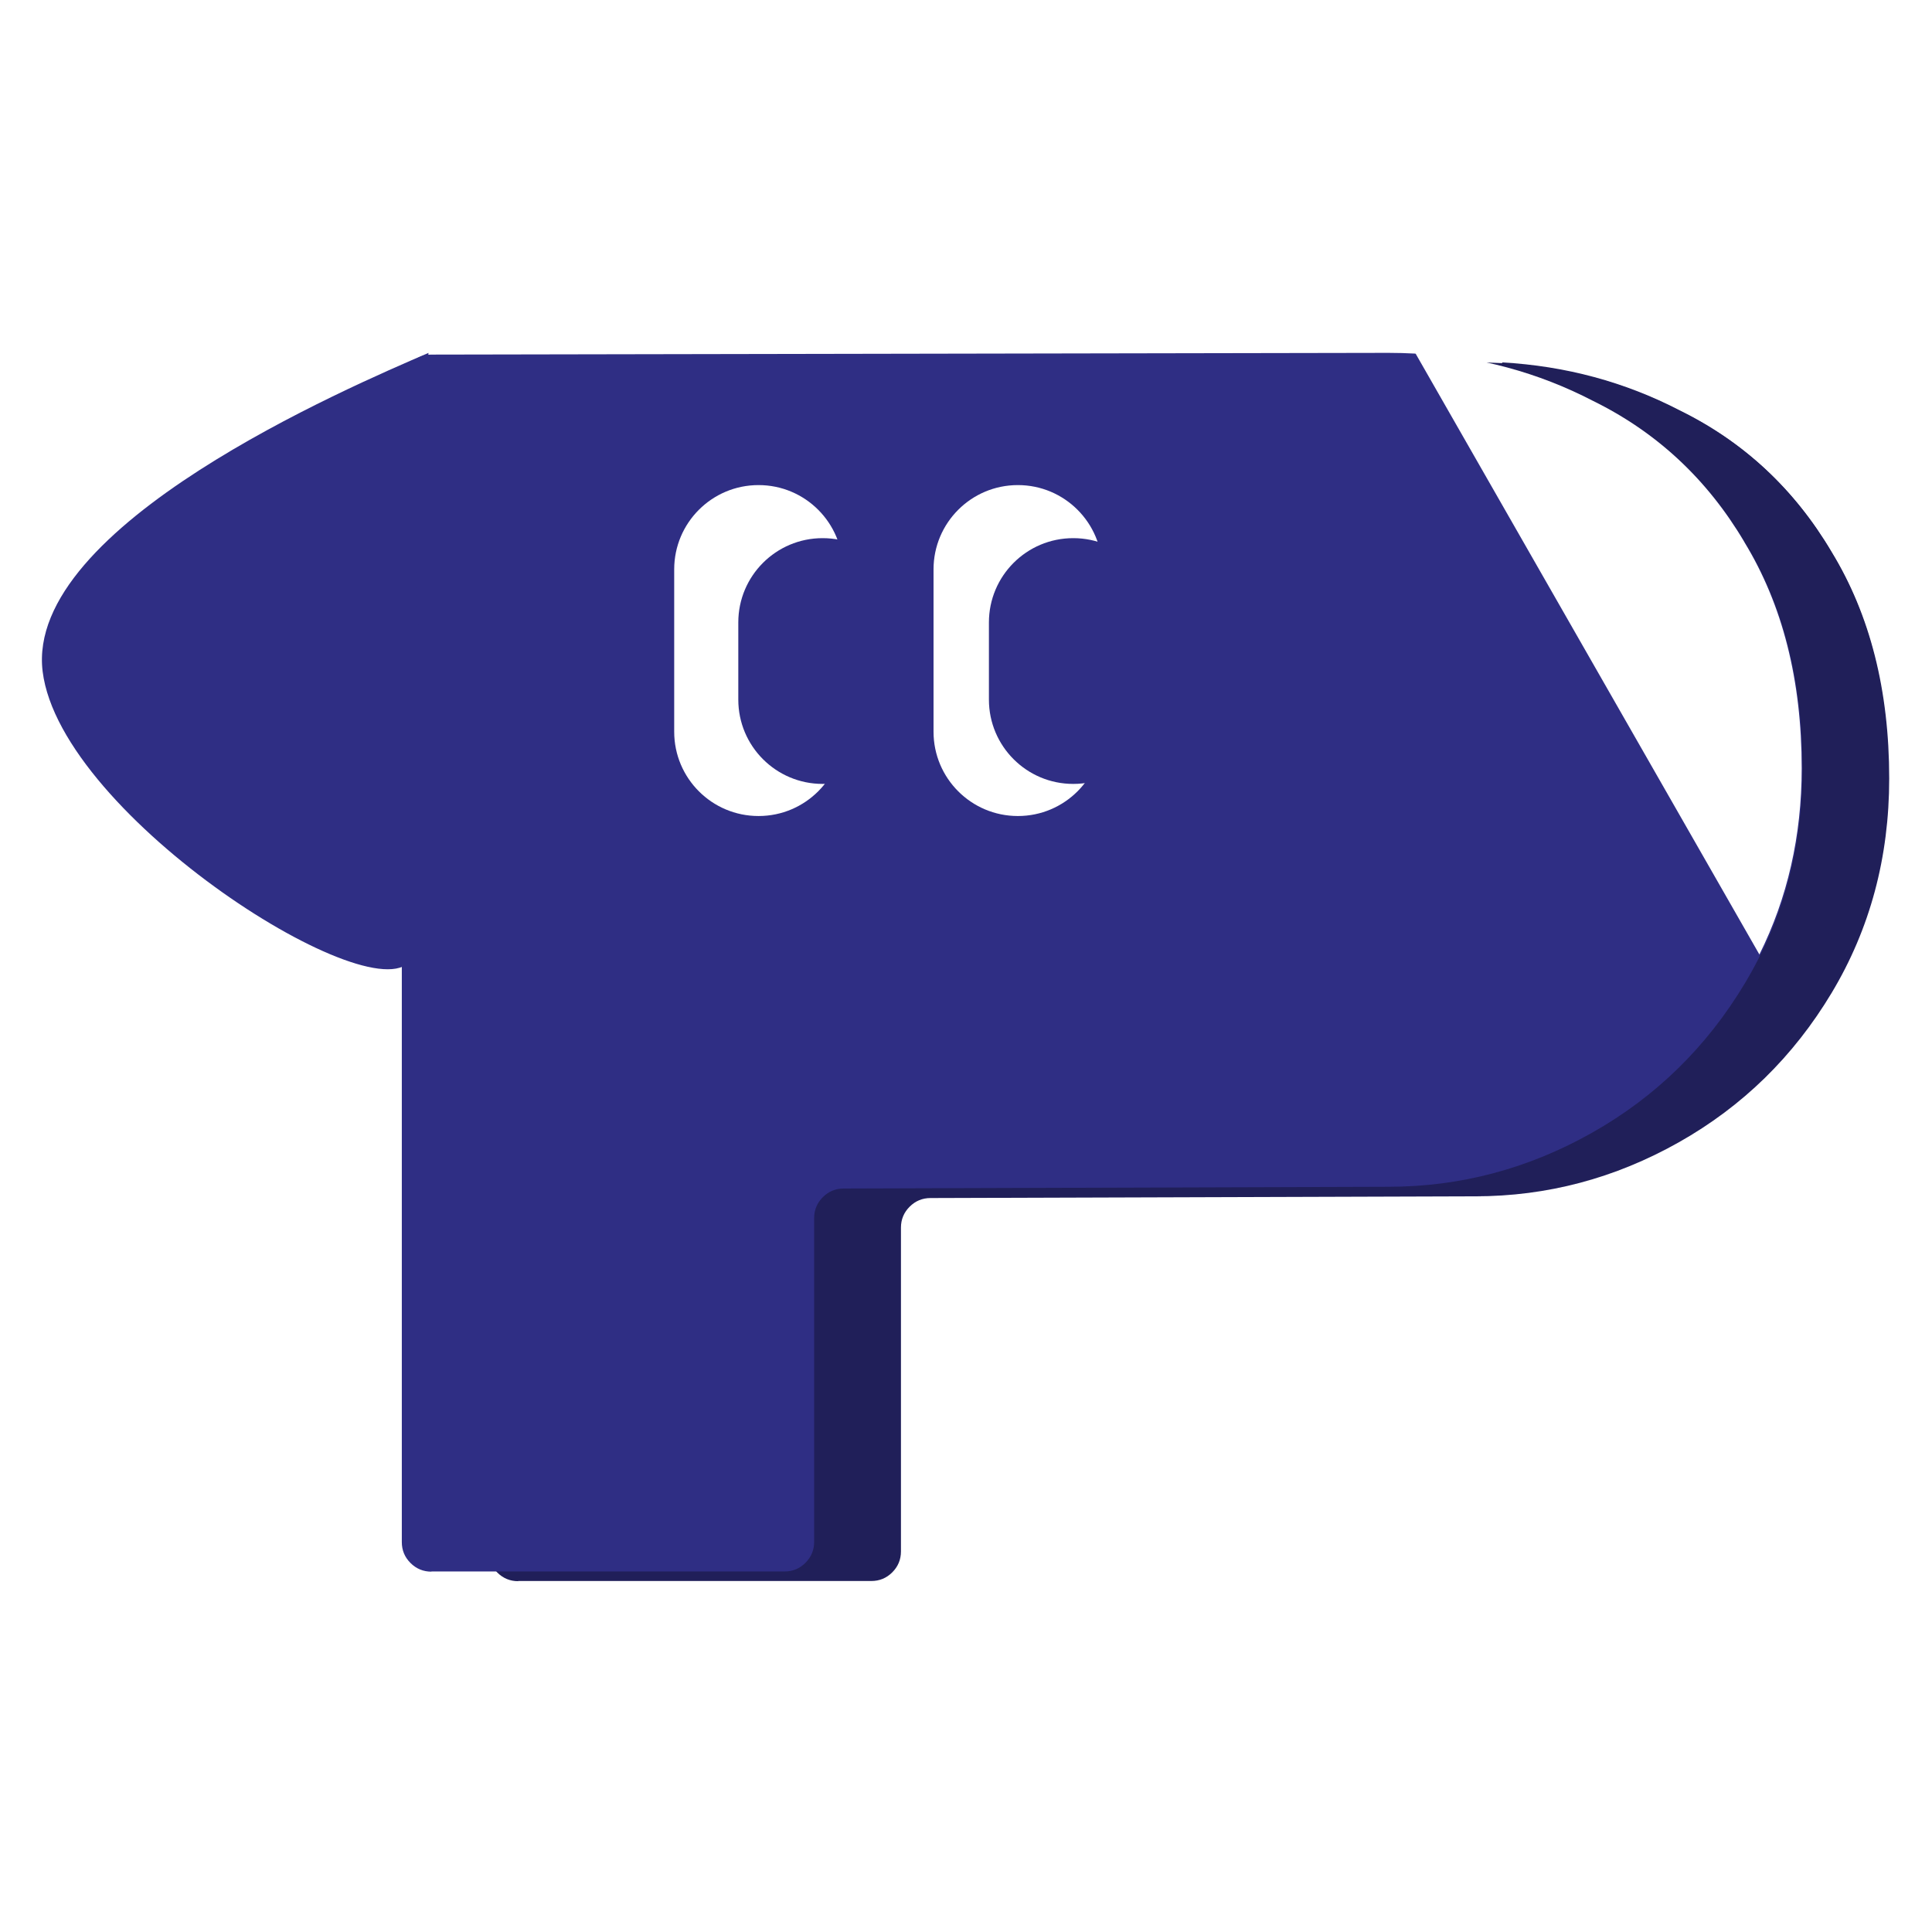 <svg width="553" height="553" viewBox="0 0 553 553" fill="none" xmlns="http://www.w3.org/2000/svg">
<rect width="553" height="553" fill="white"/>
<path d="M148.323 452.587C146.007 452.587 143.994 451.76 142.339 450.106C140.685 448.451 139.857 446.466 139.857 444.122V112.195C139.857 109.879 140.685 108.031 142.339 106.708C143.994 105.053 145.979 104.226 148.323 104.226L422.231 103.729C443.491 103.729 463.07 108.39 480.994 117.683C499.249 126.645 513.699 140.102 524.315 158.053C535.263 176.005 540.75 197.597 540.75 222.828C540.75 245.412 535.263 265.846 524.315 284.129C513.368 302.411 498.753 316.695 480.498 326.981C462.243 337.267 442.83 342.423 422.231 342.423L266.346 342.919C264.03 342.919 262.017 343.747 260.362 345.401C258.708 347.056 257.881 349.069 257.881 351.385V444.066C257.881 446.383 257.053 448.396 255.399 450.05C253.744 451.705 251.759 452.532 249.415 452.532H148.323V452.587Z" fill="#201F59"/>
<path d="M524.112 157.833C513.495 139.881 499.046 126.424 480.791 117.462C465.1 109.327 448.141 104.75 429.914 103.729L528.441 275.939C536.493 259.752 540.547 241.993 540.547 222.635C540.547 197.376 535.06 175.784 524.112 157.86V157.833Z" fill="#201F59"/>
<path d="M147.517 103.729C124.767 113.546 31.921 153.2 37.05 194.922C42.206 236.643 133.785 294.387 142.747 276.986C153.998 255.229 145.752 191.971 144.401 179.342C143.05 166.74 147.49 103.729 147.49 103.729H147.517Z" fill="#201F59"/>
<path d="M241.882 141.627H241.854C228.528 141.627 217.726 152.429 217.726 165.755V212.22C217.726 225.546 228.528 236.349 241.854 236.349H241.882C255.208 236.349 266.01 225.546 266.01 212.22V165.755C266.01 152.429 255.208 141.627 241.882 141.627Z" fill="#201F59"/>
<path d="M260.326 156.802H260.299C246.973 156.802 236.17 167.604 236.17 180.93V203.018C236.17 216.344 246.973 227.147 260.299 227.147H260.326C273.652 227.147 284.455 216.344 284.455 203.018V180.93C284.455 167.604 273.652 156.802 260.326 156.802Z" fill="#201F59"/>
<path d="M316.162 141.627H316.134C302.809 141.627 292.006 152.429 292.006 165.755V212.22C292.006 225.546 302.809 236.349 316.134 236.349H316.162C329.488 236.349 340.291 225.546 340.291 212.22V165.755C340.291 152.429 329.488 141.627 316.162 141.627Z" fill="#201F59"/>
<path d="M332.011 156.802H331.983C318.657 156.802 307.854 167.604 307.854 180.93V203.018C307.854 216.344 318.657 227.147 331.983 227.147H332.011C345.337 227.147 356.139 216.344 356.139 203.018V180.93C356.139 167.604 345.337 156.802 332.011 156.802Z" fill="#201F59"/>
<path d="M123.478 449.858C121.162 449.858 119.149 449.031 117.494 447.376C115.84 445.722 115.013 443.736 115.013 441.392V109.466C115.013 107.149 115.84 105.302 117.494 103.978C119.149 102.324 121.134 101.496 123.478 101.496L397.386 101C418.647 101 438.225 105.66 456.149 114.953C474.404 123.915 488.854 137.372 499.471 155.324C510.418 173.275 515.906 194.867 515.906 220.099C515.906 242.683 510.418 263.116 499.471 281.399C488.523 299.682 473.908 313.966 455.653 324.251C437.398 334.537 417.985 339.694 397.386 339.694L241.502 340.19C239.185 340.19 237.172 341.017 235.518 342.672C233.863 344.326 233.036 346.339 233.036 348.656V441.337C233.036 443.653 232.209 445.666 230.554 447.321C228.9 448.975 226.914 449.803 224.57 449.803H123.478V449.858Z" fill="#2F2E84"/>
<path d="M499.267 155.103C488.651 137.151 474.201 123.695 455.946 114.733C440.256 106.598 423.297 102.02 405.069 101L503.597 273.209C511.649 257.022 515.702 239.264 515.702 219.906C515.702 194.646 510.215 173.055 499.267 155.131V155.103Z" fill="white"/>
<path d="M122.672 101C99.922 110.817 7.075 150.47 12.204 192.192C17.361 233.914 108.939 291.657 117.901 274.257C129.152 252.5 120.907 189.242 119.556 176.612C118.205 164.01 122.644 101 122.644 101H122.672Z" fill="#2F2E84"/>
<path d="M217.133 138.848H217.105C203.779 138.848 192.977 149.651 192.977 162.976V209.441C192.977 222.767 203.779 233.57 217.105 233.57H217.133C230.459 233.57 241.261 222.767 241.261 209.441V162.976C241.261 149.651 230.459 138.848 217.133 138.848Z" fill="white"/>
<path d="M235.481 154.036H235.454C222.128 154.036 211.325 164.839 211.325 178.164V200.252C211.325 213.578 222.128 224.381 235.454 224.381H235.481C248.807 224.381 259.61 213.578 259.61 200.252V178.164C259.61 164.839 248.807 154.036 235.481 154.036Z" fill="#2F2E84"/>
<path d="M291.363 138.848H291.336C278.01 138.848 267.207 149.651 267.207 162.976V209.441C267.207 222.767 278.01 233.57 291.336 233.57H291.363C304.689 233.57 315.492 222.767 315.492 209.441V162.976C315.492 149.651 304.689 138.848 291.363 138.848Z" fill="white"/>
<path d="M307.216 154.036H307.188C293.862 154.036 283.06 164.839 283.06 178.164V200.252C283.06 213.578 293.862 224.381 307.188 224.381H307.216C320.542 224.381 331.344 213.578 331.344 200.252V178.164C331.344 164.839 320.542 154.036 307.216 154.036Z" fill="#2F2E84"/>
</svg>
